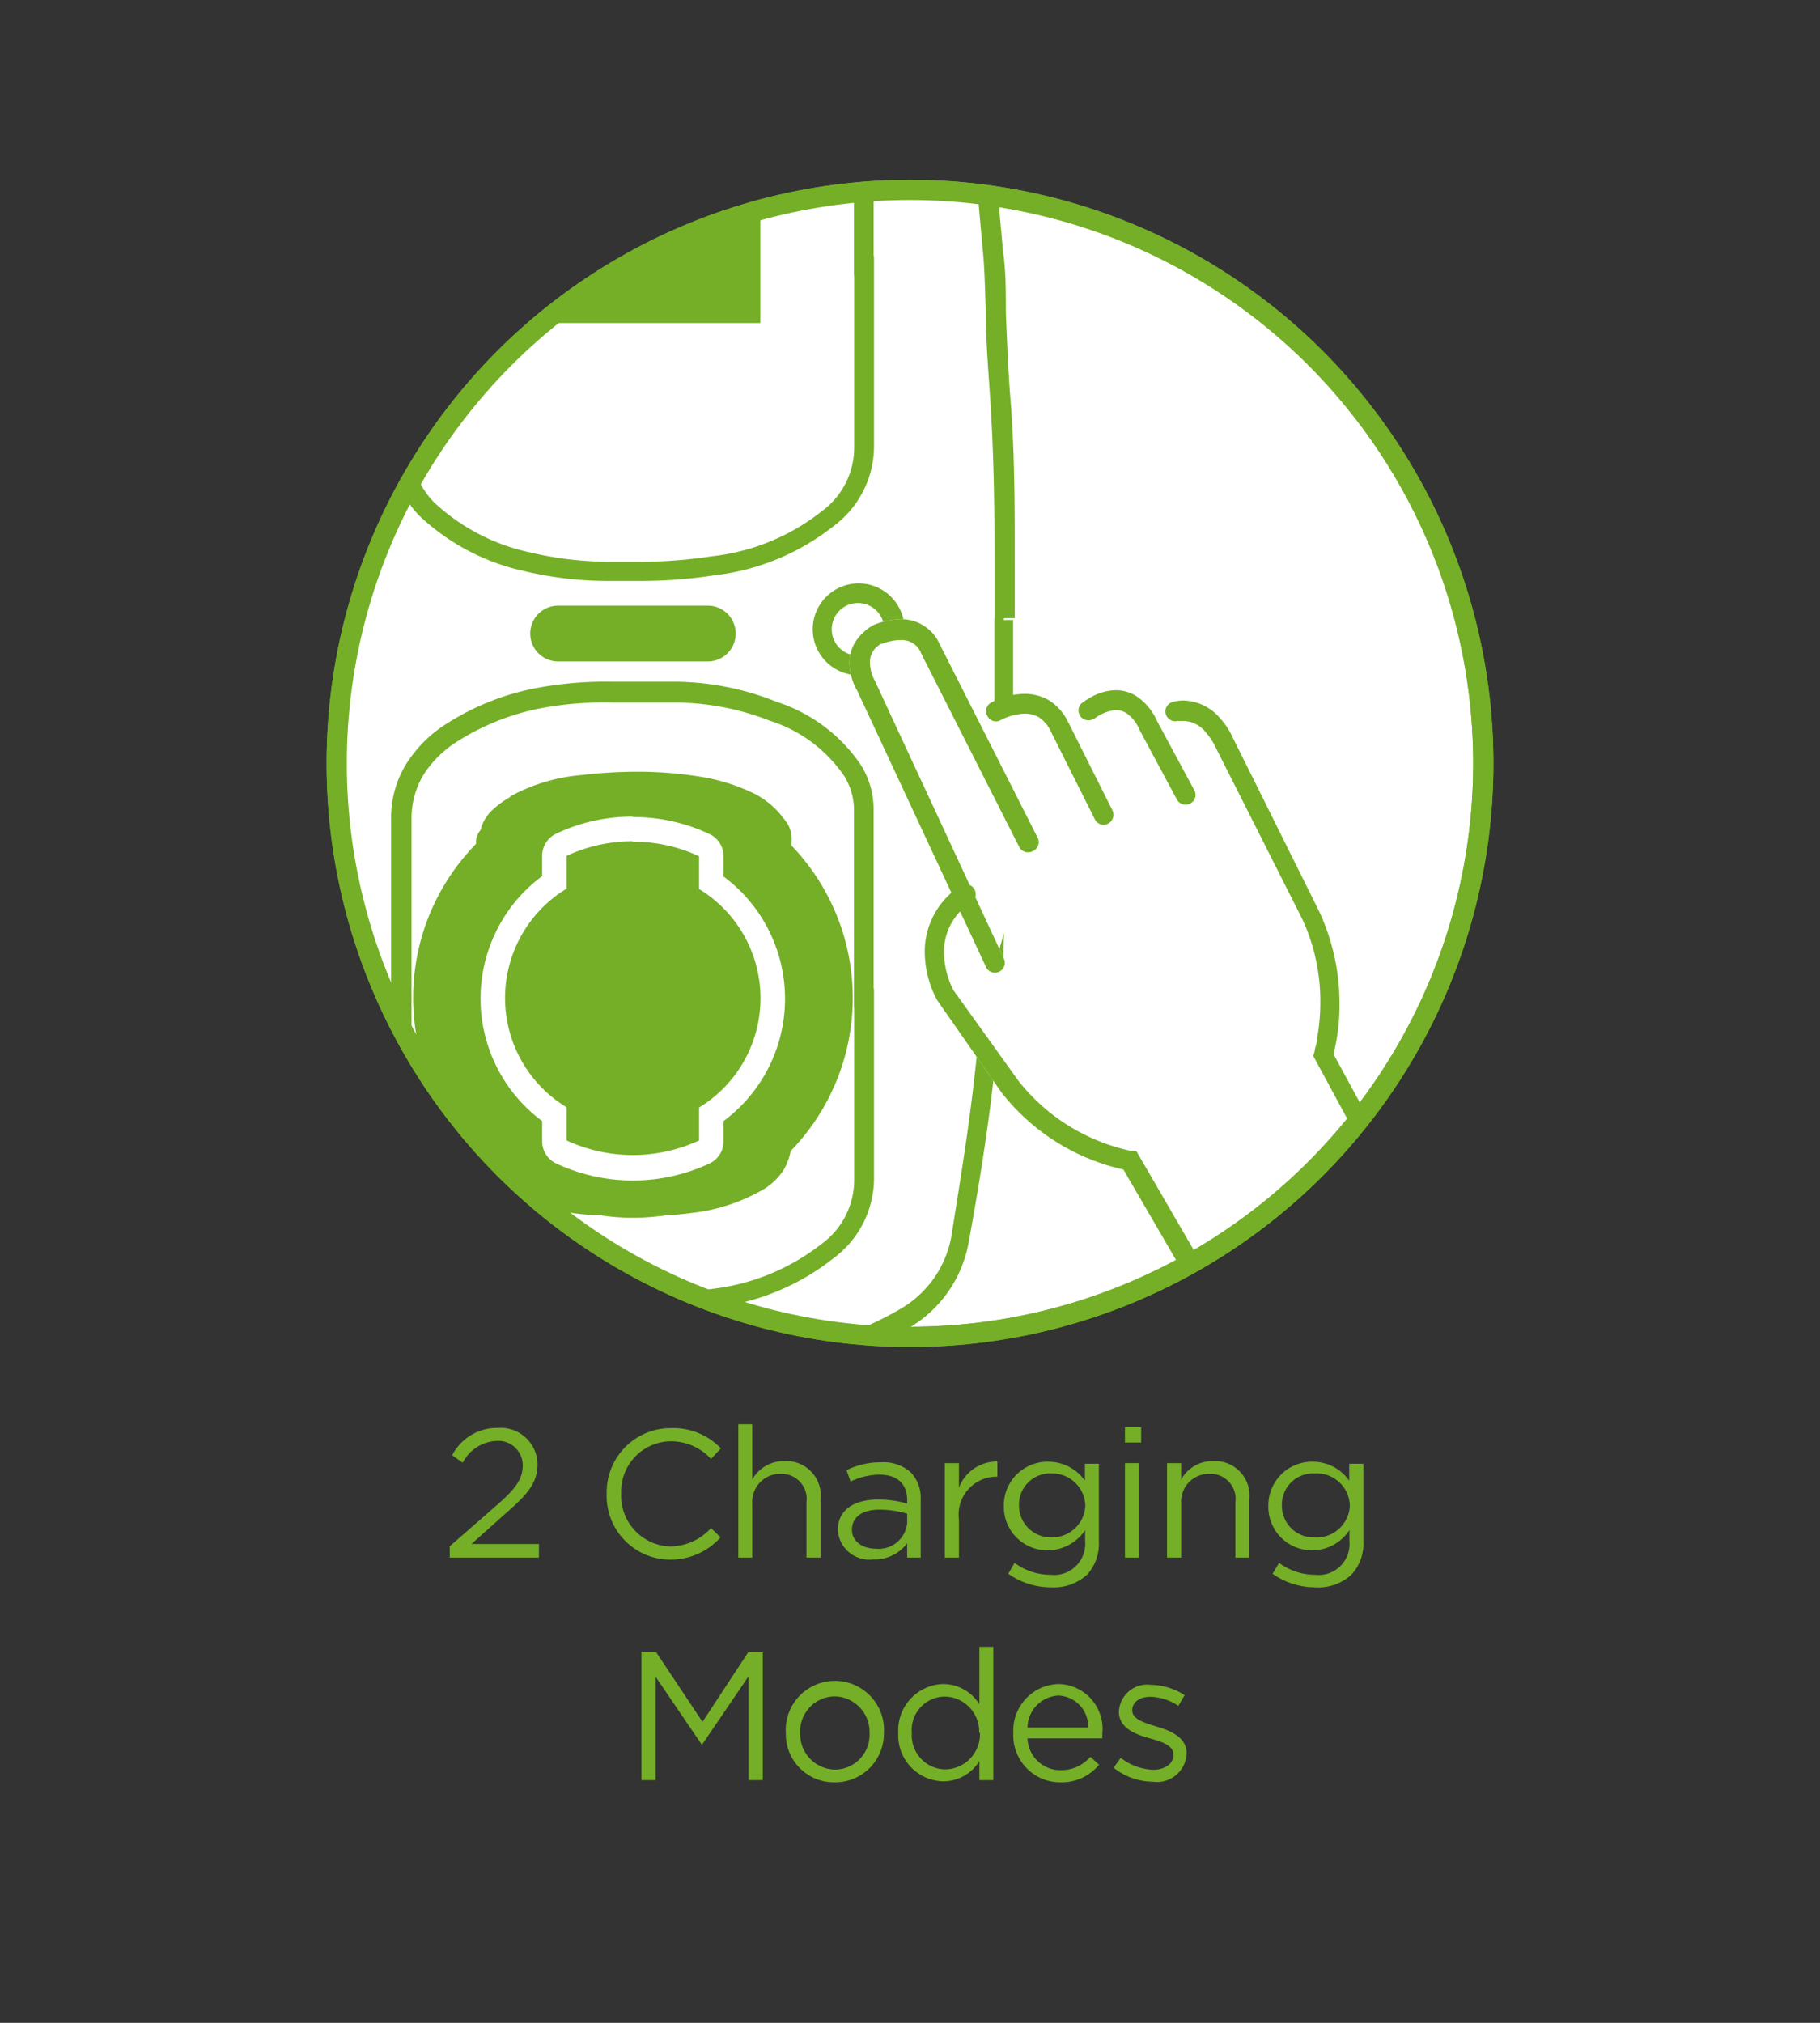 <svg id="Layer_1" data-name="Layer 1" xmlns="http://www.w3.org/2000/svg" xmlns:xlink="http://www.w3.org/1999/xlink" viewBox="0 0 90 100"><rect x="0" y="0" width="90" height="100" fill="#333333" stroke="none"/><defs><style>.cls-1,.cls-6{fill:none;}.cls-2,.cls-4{fill:#fff;}.cls-2,.cls-6{stroke:#74af27;stroke-miterlimit:10;}.cls-3{clip-path:url(#clip-path);}.cls-5{fill:#74af27;}</style><clipPath id="clip-path"><path class="cls-1" d="M45,9.77a28,28,0,1,0,28,28A28,28,0,0,0,45,9.77Z"/></clipPath></defs><title>EV-Systems_Operations-2ChargingModes</title><circle class="cls-2" cx="45" cy="37.74" r="28.35"/><g class="cls-3"><path class="cls-4" d="M49.66,30.55c0,2.21.05,4.42,0,6.63s-.16,4.59-.33,6.87c-.08,1.06-.11,2.12-.15,3.18-.11,2.43-.33,4.84-.64,7.26-.28,2.25-.65,4.49-1.06,6.73a5.69,5.69,0,0,1-2.79,4,15.75,15.75,0,0,1-5.46,2c-1.65.34-3.31.58-5,.77a26.22,26.22,0,0,1-6.07,0,45.41,45.41,0,0,1-6.84-1.23A10.32,10.32,0,0,1,16.5,64a4.35,4.35,0,0,1-1.23-2.3A93,93,0,0,1,13.82,52c-.18-1.89-.3-3.78-.39-5.68-.14-2.89-.29-5.77-.41-8.67-.18-4.44-.1-8.88,0-13.32,0-1.94.14-3.88.23-5.82.12-2.35.22-4.72.41-7.07A90.15,90.15,0,0,1,15.34-.78,5.26,5.26,0,0,1,18-4a15.5,15.5,0,0,1,4.87-1.86,44.67,44.67,0,0,1,5.75-.91c.85-.09,1.72,0,2.58,0a33.1,33.1,0,0,1,7.56.75,18.71,18.71,0,0,1,5.22,1.66A6.58,6.58,0,0,1,46.81-2a3.72,3.72,0,0,1,.44,1c.55,2.44.91,4.9,1.24,7.38.27,2,.41,4,.61,6.05.09,1,.09,2,.13,3,.06,1.32.11,2.65.2,4,.26,3.7.25,7.41.23,11.12"/><path class="cls-5" d="M49.66,30.55h-.49c0,1.35,0,2.7,0,4q0,1.29,0,2.58c-.08,2.29-.17,4.57-.34,6.85-.08,1.07-.1,2.14-.15,3.19h0c-.1,2.41-.33,4.81-.63,7.22v0c-.28,2.25-.65,4.48-1,6.71h0a5.21,5.21,0,0,1-2.58,3.64,15.43,15.43,0,0,1-5.29,1.89h0c-1.63.33-3.27.57-4.93.75a24.24,24.24,0,0,1-2.82.16,27.74,27.74,0,0,1-3.15-.19,44.93,44.93,0,0,1-6.76-1.22,9.87,9.87,0,0,1-4.6-2.5h0a3.91,3.91,0,0,1-1.09-2h0A91.61,91.61,0,0,1,14.31,52l0-.24,0,.24c-.19-1.88-.31-3.76-.39-5.66v0c-.14-2.89-.29-5.77-.41-8.66-.09-2.11-.12-4.23-.12-6.35,0-2.31,0-4.62.06-6.94h0c0-1.92.14-3.86.24-5.8.12-2.36.22-4.72.41-7.06A90.61,90.61,0,0,1,15.81-.68v0a4.81,4.81,0,0,1,2.41-3,15,15,0,0,1,4.72-1.79,45.24,45.24,0,0,1,5.69-.91c.33,0,.68,0,1,0h1.52l.8,0a34.15,34.15,0,0,1,6.65.76A18.33,18.33,0,0,1,43.72-4,6.39,6.39,0,0,1,46.4-1.74L46.81-2l-.42.24a3.46,3.46,0,0,1,.39.9v0c.54,2.41.9,4.86,1.23,7.33h0c.26,2,.41,4,.6,6h0c.09,1,.1,1.94.14,3,0,1.32.11,2.65.2,4v0c.19,2.74.23,5.48.23,8.23,0,.95,0,1.91,0,2.86h1c0-.95,0-1.9,0-2.86,0-2.76,0-5.53-.24-8.3-.09-1.3-.15-2.63-.2-4,0-1,0-2-.14-3h0c-.19-2-.34-4-.61-6.08-.32-2.48-.69-5-1.24-7.41v0a4.29,4.29,0,0,0-.49-1.17h0a7.13,7.13,0,0,0-3.07-2.66A19.09,19.09,0,0,0,38.81-6.6,35.38,35.38,0,0,0,32-7.37l-.84,0H29.66c-.37,0-.75,0-1.13,0a45.92,45.92,0,0,0-5.81.93,15.8,15.8,0,0,0-5,1.92A5.77,5.77,0,0,0,14.86-.89h0a90.25,90.25,0,0,0-1.73,12.31c-.19,2.37-.29,4.73-.41,7.09-.1,1.93-.22,3.88-.24,5.84h0c0,2.31-.06,4.63-.06,7,0,2.13,0,4.26.12,6.39.11,2.9.27,5.78.41,8.67h0c.08,1.9.2,3.8.39,5.7a94.12,94.12,0,0,0,1.45,9.74h0a4.93,4.93,0,0,0,1.36,2.54h0a10.83,10.83,0,0,0,5.05,2.77,45.75,45.75,0,0,0,6.91,1.24,27.3,27.3,0,0,0,3.26.2,26,26,0,0,0,2.92-.16c1.69-.19,3.36-.43,5-.77h0a16.18,16.18,0,0,0,5.62-2h0a6.17,6.17,0,0,0,3-4.3h0c.41-2.25.78-4.5,1.07-6.76h0c.3-2.43.53-4.85.64-7.3h0c0-1.06.07-2.12.14-3.16.17-2.3.27-4.6.34-6.89,0-.88,0-1.75,0-2.61,0-1.35,0-2.7,0-4h-.48Z"/><path class="cls-4" d="M42.72,13.15c0,3,0,6,0,9a4.42,4.42,0,0,1-1.79,3.53A11.08,11.08,0,0,1,35.28,28a25.47,25.47,0,0,1-5.23.24,17.55,17.55,0,0,1-4-.49,10.49,10.49,0,0,1-4.92-2.6A4.42,4.42,0,0,1,19.86,22c0-5.92,0-11.83,0-17.75A4.91,4.91,0,0,1,22.36,0,12.4,12.4,0,0,1,26.71-1.7,36,36,0,0,1,33.19-2,13.47,13.47,0,0,1,38.25-1a7.53,7.53,0,0,1,3.88,2.88,3.72,3.72,0,0,1,.59,2v9.34Z"/><path class="cls-5" d="M42.72,13.15h-.48c0,1.52,0,3,0,4.56s0,3,0,4.45h0v0a3.91,3.91,0,0,1-1.61,3.12h0a10.6,10.6,0,0,1-5.43,2.22,22.91,22.91,0,0,1-3.61.27c-.51,0-1,0-1.52,0a17.07,17.07,0,0,1-3.9-.47,10,10,0,0,1-4.71-2.47h0A3.91,3.91,0,0,1,20.35,22h0c0-1.9,0-3.8,0-5.7q0-6,0-12A4.18,4.18,0,0,1,21,2.06,5.24,5.24,0,0,1,22.62.42h0a11.91,11.91,0,0,1,4.19-1.64,16.92,16.92,0,0,1,3.42-.28l2.34,0h.86a12.77,12.77,0,0,1,4.64.9h0A7,7,0,0,1,41.71,2.1h0a3.12,3.12,0,0,1,.52,1.71v9.82h.49v-.48h0v-.49h0v.49h.48V3.82h0a4.13,4.13,0,0,0-.66-2.23h0a7.93,7.93,0,0,0-4.12-3.07h0a13.63,13.63,0,0,0-5-1h-.86l-2.34,0a17.87,17.87,0,0,0-3.62.3A12.74,12.74,0,0,0,22.09-.4h0a6.43,6.43,0,0,0-2,2,5.11,5.11,0,0,0-.74,2.73q0,6,0,12c0,1.9,0,3.8,0,5.7h0a4.87,4.87,0,0,0,1.38,3.46h0a10.92,10.92,0,0,0,5.14,2.73,17.84,17.84,0,0,0,4.12.5c.52,0,1,0,1.57,0a24,24,0,0,0,3.77-.28,11.63,11.63,0,0,0,5.89-2.43,4.93,4.93,0,0,0,2-3.87v0c0-1.48,0-3,0-4.44V12.66h-.49Z"/><path class="cls-4" d="M24.14,41.36c-.18.17-.1.4-.1.59,0,1.57,0,3.13,0,4.7,0,3.24,0,6.48,0,9.73a2.08,2.08,0,0,0,.86,1.8,5.59,5.59,0,0,0,.85.55,9.39,9.39,0,0,0,3.59.88,26.31,26.31,0,0,0,4.86-.09,8.58,8.58,0,0,0,3.24-1.05,2.2,2.2,0,0,0,1.23-2.1c0-3,0-6,0-8.94,0-.21,0-.42,0-.62,0-1.7,0-3.4,0-5.09a1.22,1.22,0,0,0-.16-.76,3.89,3.89,0,0,0-1.31-1.21,8.74,8.74,0,0,0-2.56-.84,21.31,21.31,0,0,0-5.86-.09,8.44,8.44,0,0,0-3.32,1,2.19,2.19,0,0,0-1.29,1.53m18.58,8c0,3,0,6,0,9a4.42,4.42,0,0,1-1.79,3.53,11.26,11.26,0,0,1-5.66,2.33,26.19,26.19,0,0,1-5.23.23,17,17,0,0,1-4-.49,10.39,10.39,0,0,1-4.92-2.59,4.46,4.46,0,0,1-1.25-3.13c0-5.92,0-11.84,0-17.76a4.91,4.91,0,0,1,2.5-4.27,12.2,12.2,0,0,1,4.35-1.7,34.27,34.27,0,0,1,6.48-.27,13.28,13.28,0,0,1,5.06.93A7.51,7.51,0,0,1,42.13,38a3.76,3.76,0,0,1,.59,2v9.33Z"/><path class="cls-5" d="M24.14,41.36,23.8,41a.89.89,0,0,0-.26.66c0,.15,0,.25,0,.28h0v4.7h0c0,2.49,0,5,0,7.47v2.26h0v0a2.59,2.59,0,0,0,1.05,2.18l.29-.4-.29.39a5.23,5.23,0,0,0,.93.59h0a9.92,9.92,0,0,0,3.77.93c.77,0,1.55.06,2.34.06a19,19,0,0,0,2.6-.16h0a9.1,9.1,0,0,0,3.43-1.11h0a3,3,0,0,0,1.08-1,2.75,2.75,0,0,0,.4-1.48v-.07h0c0-1.21,0-2.41,0-3.62,0-1.77,0-3.54,0-5.31,0-.23,0-.45,0-.65l-.49,0h.49V41.72h0v-.08a1.48,1.48,0,0,0-.25-1l-.39.3.39-.29a4.33,4.33,0,0,0-1.48-1.36,9.39,9.39,0,0,0-2.7-.88,19.34,19.34,0,0,0-3.22-.26,23.7,23.7,0,0,0-2.78.17,8.83,8.83,0,0,0-3.51,1.07l0,0,.05,0a4.52,4.52,0,0,0-.94.69,2,2,0,0,0-.59,1.19l.48.07L23.8,41l.34.35.48.07a1,1,0,0,1,.33-.65,3.28,3.28,0,0,1,.72-.53,8,8,0,0,1,3.13-1,24,24,0,0,1,2.67-.15,18.39,18.39,0,0,1,3.06.24,7.93,7.93,0,0,1,2.41.79,3.33,3.33,0,0,1,1.15,1.07h0s.06.13,0,.38v.08h0v5.09h0v0c0,.21,0,.41,0,.59,0,1.76,0,3.53,0,5.31,0,1.21,0,2.42,0,3.64h0v.06a1.71,1.71,0,0,1-.25,1,2,2,0,0,1-.74.66h0a8.16,8.16,0,0,1-3.06,1,18.51,18.51,0,0,1-2.47.15c-.76,0-1.53,0-2.3-.06a8.78,8.78,0,0,1-3.4-.84l-.21.44.22-.44a4.39,4.39,0,0,1-.78-.49h0a1.56,1.56,0,0,1-.66-1.39h0V54.12q0-3.73,0-7.47h0V42h0c0-.15,0-.24,0-.28v0h-.08l.07,0v0h-.08l.07,0-.1,0,.08.08,0,0-.1,0,.08.08.12-.12,0-.16Zm18.58,8h-.48c0,1.52,0,3,0,4.56s0,3,0,4.45h0v0a3.92,3.92,0,0,1-1.62,3.13h0a10.78,10.78,0,0,1-5.43,2.22h0a22.9,22.9,0,0,1-3.61.26c-.51,0-1,0-1.52,0a16.53,16.53,0,0,1-3.9-.46h0A10.07,10.07,0,0,1,21.46,61h0a3.9,3.9,0,0,1-1.11-2.79h0c0-1.9,0-3.8,0-5.7q0-6,0-12a4.18,4.18,0,0,1,.6-2.22,5.34,5.34,0,0,1,1.67-1.64A11.91,11.91,0,0,1,26.81,35a16.77,16.77,0,0,1,3.41-.27l2.37,0h.84a13,13,0,0,1,4.64.9h0a7,7,0,0,1,3.64,2.68h0A3.15,3.15,0,0,1,42.23,40v9.82h.49v-.49h0v-.48h0v.48h.48V40h0a4.11,4.11,0,0,0-.66-2.23h0a8,8,0,0,0-4.12-3.07h0a13.84,13.84,0,0,0-5-1h-.84c-.78,0-1.57,0-2.37,0a18.59,18.59,0,0,0-3.61.3,12.57,12.57,0,0,0-4.52,1.78h0a6.32,6.32,0,0,0-2,2,5.08,5.08,0,0,0-.74,2.72q0,6,0,12c0,1.9,0,3.8,0,5.71h0a4.88,4.88,0,0,0,1.38,3.46h0a10.83,10.83,0,0,0,5.14,2.73h0a17.87,17.87,0,0,0,4.12.51c.52,0,1.05,0,1.57,0a24,24,0,0,0,3.77-.27h0a11.65,11.65,0,0,0,5.9-2.44h0a4.93,4.93,0,0,0,2-3.87v0h0c0-1.49,0-3,0-4.45v-5h-.49Z"/><path class="cls-5" d="M20.43,49.33A10.87,10.87,0,1,1,31.29,60.2,10.87,10.87,0,0,1,20.43,49.33"/><path class="cls-5" d="M31.29,57.69a8.26,8.26,0,0,1-3.53-.78.62.62,0,0,1-.35-.55V55.07a6.93,6.93,0,0,1,0-11.47V42.31a.61.61,0,0,1,.35-.55,8.38,8.38,0,0,1,7.06,0,.6.6,0,0,1,.36.55V43.6a6.93,6.93,0,0,1,0,11.47v1.29a.61.61,0,0,1-.36.55,8.2,8.2,0,0,1-3.53.78"/><path class="cls-4" d="M31.29,40.37a8.77,8.77,0,0,0-3.78.84,1.21,1.21,0,0,0-.7,1.1v1a7.54,7.54,0,0,0,0,12.11v1a1.21,1.21,0,0,0,.7,1.1,8.95,8.95,0,0,0,7.57,0,1.21,1.21,0,0,0,.7-1.1v-1a7.53,7.53,0,0,0,0-12.09v-1a1.21,1.21,0,0,0-.7-1.1,8.81,8.81,0,0,0-3.79-.84m0,1.22a7.68,7.68,0,0,1,3.28.72v1.62a6.32,6.32,0,0,1,0,10.8v1.63a7.81,7.81,0,0,1-6.55,0V54.74a6.32,6.32,0,0,1,0-10.81V42.31a7.67,7.67,0,0,1,3.27-.72"/><rect class="cls-5" x="24.97" y="5.84" width="12.63" height="10.13"/><path class="cls-4" d="M44.21,31.11a1.79,1.79,0,1,1-1.78-1.79,1.78,1.78,0,0,1,1.78,1.79"/><path class="cls-5" d="M44.21,31.11h-.48a1.3,1.3,0,1,1-1.3-1.3,1.31,1.31,0,0,1,1.3,1.3h1a2.27,2.27,0,1,0-2.27,2.27,2.27,2.27,0,0,0,2.27-2.27Z"/><path class="cls-5" d="M35,32.7H27.6a1.38,1.38,0,0,1,0-2.76H35a1.38,1.38,0,1,1,0,2.76"/><path class="cls-5" d="M69,57.74l-3.15-5.8-.42.23.46.14a10,10,0,0,0,.35-2.75,10.79,10.79,0,0,0-1-4.49h0L60.93,36.4l-.43.21.44-.19a3.42,3.42,0,0,0-.57-.87,2.46,2.46,0,0,0-1.83-.92,2.11,2.11,0,0,0-.54.07.48.48,0,1,0,.23.94l.31,0a1.46,1.46,0,0,1,1.1.58,3,3,0,0,1,.32.44l.08.14v0h0l4.38,8.68.44-.22-.45.2a9.62,9.62,0,0,1,.88,4.08,10,10,0,0,1-.16,1.8c0,.22-.08.39-.1.5L65,52v0l-.06.2,3.25,6a.48.48,0,0,0,.66.2A.49.49,0,0,0,69,57.74Z"/><path class="cls-5" d="M54.1,35.54h0a2.05,2.05,0,0,1,1.09-.44,1,1,0,0,1,.55.18,1.92,1.92,0,0,1,.62.82h0l1.84,3.43a.49.49,0,0,0,.66.19.47.47,0,0,0,.2-.65l-1.84-3.42-.43.23.44-.2a2.88,2.88,0,0,0-.94-1.2,1.9,1.9,0,0,0-1.11-.36,2.59,2.59,0,0,0-1.22.34,3.48,3.48,0,0,0-.5.33.49.49,0,0,0,.63.74Z"/><path class="cls-4" d="M54.57,40.29,52.41,36c-1-2-3.15-.79-3.15-.79l-2.55,1.36,3.93,6.87"/><path class="cls-4" d="M50.9,41.67,46,32.09s-.52-1.57-2.62-.75c0,0-1.51.68-.59,2.52l6.43,13.78"/><path class="cls-4" d="M51.33,41.45l-4.85-9.58-.44.22.46-.16a2,2,0,0,0-.42-.67,2.08,2.08,0,0,0-1.55-.65,3.73,3.73,0,0,0-1.29.27h0a2.06,2.06,0,0,0-.6.44A2,2,0,0,0,42,32.76a3,3,0,0,0,.35,1.32l.44-.22-.44.2,6.43,13.79a.49.49,0,0,0,.88-.42L43.26,33.65h0a1.91,1.91,0,0,1-.24-.88,1,1,0,0,1,.3-.76l.22-.18.07,0h0l-.06-.12.06.12h0l-.06-.12.06.12-.2-.44.17.45a2.64,2.64,0,0,1,.94-.2,1.05,1.05,0,0,1,.84.34l.17.23,0,.07v0l.15-.06-.15.05h0l.15-.06-.15.05v0l4.87,9.61a.49.49,0,0,0,.66.21A.48.48,0,0,0,51.33,41.45Z"/><path class="cls-4" d="M60,64.43l-4.11-7.08a10.08,10.08,0,0,1-6-3.69l-3.2-4.46s-1.73-3,1-5"/><path class="cls-4" d="M60.42,64.19,56.19,56.9l-.24,0h0a9.64,9.64,0,0,1-5.62-3.51l-.39.3.4-.29-3.2-4.46-.4.29.42-.25h0a4.24,4.24,0,0,1-.48-1.89A2.88,2.88,0,0,1,48,44.63a.49.49,0,1,0-.57-.79,3.87,3.87,0,0,0-1.7,3.22,5.1,5.1,0,0,0,.61,2.38v0L49.52,54h0a10.56,10.56,0,0,0,6.29,3.87l.06-.48-.42.25,4.12,7.08a.48.48,0,0,0,.66.17A.49.49,0,0,0,60.42,64.19Z"/><path class="cls-5" d="M49.5,35.59h0a2.76,2.76,0,0,1,1.17-.31,1.41,1.41,0,0,1,.69.17,1.68,1.68,0,0,1,.61.72h0l2.17,4.33a.48.48,0,0,0,.65.22.5.5,0,0,0,.22-.66l-2.17-4.33-.43.22.43-.21a2.56,2.56,0,0,0-1-1.14,2.41,2.41,0,0,0-1.18-.3,3.67,3.67,0,0,0-1.66.44.48.48,0,0,0-.17.66A.47.47,0,0,0,49.5,35.59Z"/><path class="cls-5" d="M51.33,41.45l-4.85-9.58-.44.22.46-.16a2,2,0,0,0-.42-.67,2.08,2.08,0,0,0-1.55-.65,3.73,3.73,0,0,0-1.29.27h0a2.06,2.06,0,0,0-.6.44A2,2,0,0,0,42,32.76a3,3,0,0,0,.35,1.32l.44-.22-.44.2,6.43,13.79a.49.49,0,0,0,.88-.42L43.26,33.65h0a1.91,1.91,0,0,1-.24-.88,1,1,0,0,1,.3-.76l.22-.18.07,0h0l-.06-.12.06.12h0l-.06-.12.06.12-.2-.44.17.45a2.64,2.64,0,0,1,.94-.2,1.05,1.05,0,0,1,.84.34l.17.23,0,.07v0l.15-.06-.15.05h0l.15-.06-.15.05v0l4.87,9.61a.49.49,0,0,0,.66.21A.48.48,0,0,0,51.33,41.45Z"/><path class="cls-5" d="M60.42,64.19,56.19,56.9l-.24,0h0a9.64,9.64,0,0,1-5.62-3.51l-.39.3.4-.29-3.2-4.46-.4.29.42-.25h0a4.24,4.24,0,0,1-.48-1.89A2.88,2.88,0,0,1,48,44.63a.49.49,0,1,0-.57-.79,3.87,3.87,0,0,0-1.7,3.22,5.1,5.1,0,0,0,.61,2.38v0L49.52,54h0a10.56,10.56,0,0,0,6.29,3.87l.06-.48-.42.25,4.12,7.08a.48.48,0,0,0,.66.17A.49.49,0,0,0,60.42,64.19Z"/></g><path class="cls-5" d="M22.24,76.44l2.29-2c1-.86,1.32-1.35,1.32-2a1.21,1.21,0,0,0-1.27-1.21,2,2,0,0,0-1.7,1.08l-.52-.37a2.5,2.5,0,0,1,2.27-1.35,1.82,1.82,0,0,1,1.95,1.79h0c0,.92-.48,1.49-1.59,2.45l-1.68,1.5h3.34V77H22.24Z"/><path class="cls-5" d="M30,73.85v0a3.17,3.17,0,0,1,3.19-3.25,3.27,3.27,0,0,1,2.46,1l-.49.52a2.71,2.71,0,0,0-2-.87,2.48,2.48,0,0,0-2.44,2.59h0a2.5,2.5,0,0,0,2.44,2.61,2.77,2.77,0,0,0,2-.91l.47.46a3.31,3.31,0,0,1-2.53,1.1A3.15,3.15,0,0,1,30,73.85Z"/><path class="cls-5" d="M36.51,70.41h.69v2.73a1.78,1.78,0,0,1,1.6-.91,1.7,1.7,0,0,1,1.78,1.87V77h-.7V74.27a1.24,1.24,0,0,0-1.28-1.41,1.38,1.38,0,0,0-1.4,1.46V77h-.69Z"/><path class="cls-5" d="M41.43,75.64v0c0-1,.81-1.51,2-1.51a5.12,5.12,0,0,1,1.43.2v-.16c0-.84-.51-1.27-1.38-1.27a3.41,3.41,0,0,0-1.42.34l-.2-.56a3.73,3.73,0,0,1,1.69-.39,2,2,0,0,1,1.5.51,1.83,1.83,0,0,1,.48,1.36V77h-.67v-.71a2,2,0,0,1-1.68.8A1.56,1.56,0,0,1,41.43,75.64Zm3.43-.36v-.45a4.8,4.8,0,0,0-1.37-.2c-.87,0-1.36.38-1.36,1v0c0,.58.54.93,1.17.93A1.41,1.41,0,0,0,44.86,75.28Z"/><path class="cls-5" d="M46.72,72.33h.7v1.22a2,2,0,0,1,1.9-1.3V73h-.06a1.88,1.88,0,0,0-1.84,2.13V77h-.7Z"/><path class="cls-5" d="M49.86,77.8l.31-.54a3,3,0,0,0,1.79.59,1.54,1.54,0,0,0,1.7-1.66v-.55a2.23,2.23,0,0,1-1.83,1,2.15,2.15,0,0,1-2.19-2.18v0a2.16,2.16,0,0,1,2.19-2.2,2.21,2.21,0,0,1,1.82.94v-.84h.69v3.85a2.24,2.24,0,0,1-.59,1.64,2.44,2.44,0,0,1-1.78.62A3.65,3.65,0,0,1,49.86,77.8Zm3.81-3.36v0A1.64,1.64,0,0,0,52,72.84a1.54,1.54,0,0,0-1.61,1.57v0A1.57,1.57,0,0,0,52,76,1.64,1.64,0,0,0,53.67,74.44Z"/><path class="cls-5" d="M55.63,70.55h.8v.76h-.8Zm0,1.78h.69V77h-.69Z"/><path class="cls-5" d="M57.71,72.33h.7v.81A1.76,1.76,0,0,1,60,72.23a1.7,1.7,0,0,1,1.78,1.87V77h-.69V74.27a1.24,1.24,0,0,0-1.29-1.41,1.37,1.37,0,0,0-1.39,1.46V77h-.7Z"/><path class="cls-5" d="M62.93,77.8l.32-.54a3,3,0,0,0,1.79.59,1.53,1.53,0,0,0,1.69-1.66v-.55a2.2,2.2,0,0,1-1.83,1,2.15,2.15,0,0,1-2.18-2.18v0a2.16,2.16,0,0,1,2.18-2.2,2.19,2.19,0,0,1,1.82.94v-.84h.7v3.85a2.21,2.21,0,0,1-.6,1.64,2.4,2.4,0,0,1-1.77.62A3.66,3.66,0,0,1,62.93,77.8Zm3.82-3.36v0A1.64,1.64,0,0,0,65,72.84a1.54,1.54,0,0,0-1.61,1.57v0A1.56,1.56,0,0,0,65,76,1.64,1.64,0,0,0,66.75,74.44Z"/><path class="cls-5" d="M31.72,81.68h.73l2.29,3.44L37,81.68h.72V88h-.71V82.88l-2.3,3.38h0l-2.29-3.37V88h-.7Z"/><path class="cls-5" d="M38.86,85.68v0a2.43,2.43,0,1,1,4.85,0h0a2.41,2.41,0,0,1-2.43,2.43A2.38,2.38,0,0,1,38.86,85.68Zm4.14,0v0a1.76,1.76,0,0,0-1.72-1.82,1.73,1.73,0,0,0-1.71,1.81h0a1.75,1.75,0,0,0,1.72,1.81A1.72,1.72,0,0,0,43,85.68Z"/><path class="cls-5" d="M44.42,85.67v0a2.29,2.29,0,0,1,2.23-2.42,2.11,2.11,0,0,1,1.78,1V81.41h.69V88h-.69v-.94a2.09,2.09,0,0,1-1.78,1A2.27,2.27,0,0,1,44.42,85.67Zm4,0h0a1.73,1.73,0,0,0-1.69-1.8,1.65,1.65,0,0,0-1.64,1.8h0a1.68,1.68,0,0,0,1.64,1.8A1.74,1.74,0,0,0,48.46,85.66Z"/><path class="cls-5" d="M50.11,85.67v0a2.3,2.3,0,0,1,2.23-2.42,2.22,2.22,0,0,1,2.17,2.46v.23h-3.7a1.63,1.63,0,0,0,1.64,1.57,1.92,1.92,0,0,0,1.47-.66l.43.39a2.4,2.4,0,0,1-1.92.87A2.32,2.32,0,0,1,50.11,85.67Zm3.7-.27a1.53,1.53,0,0,0-1.48-1.58,1.61,1.61,0,0,0-1.52,1.58Z"/><path class="cls-5" d="M55.07,87.39l.35-.49a2.78,2.78,0,0,0,1.61.59c.56,0,1-.29,1-.74v0c0-.46-.55-.64-1.16-.81s-1.54-.46-1.54-1.32v0a1.4,1.4,0,0,1,1.58-1.33,3.18,3.18,0,0,1,1.67.51l-.31.53a2.63,2.63,0,0,0-1.38-.45c-.55,0-.9.28-.9.67v0c0,.44.58.61,1.2.8s1.49.5,1.49,1.33v0A1.47,1.47,0,0,1,57,88.08,3.16,3.16,0,0,1,55.07,87.39Z"/><circle class="cls-6" cx="45" cy="37.74" r="28.35"/></svg>